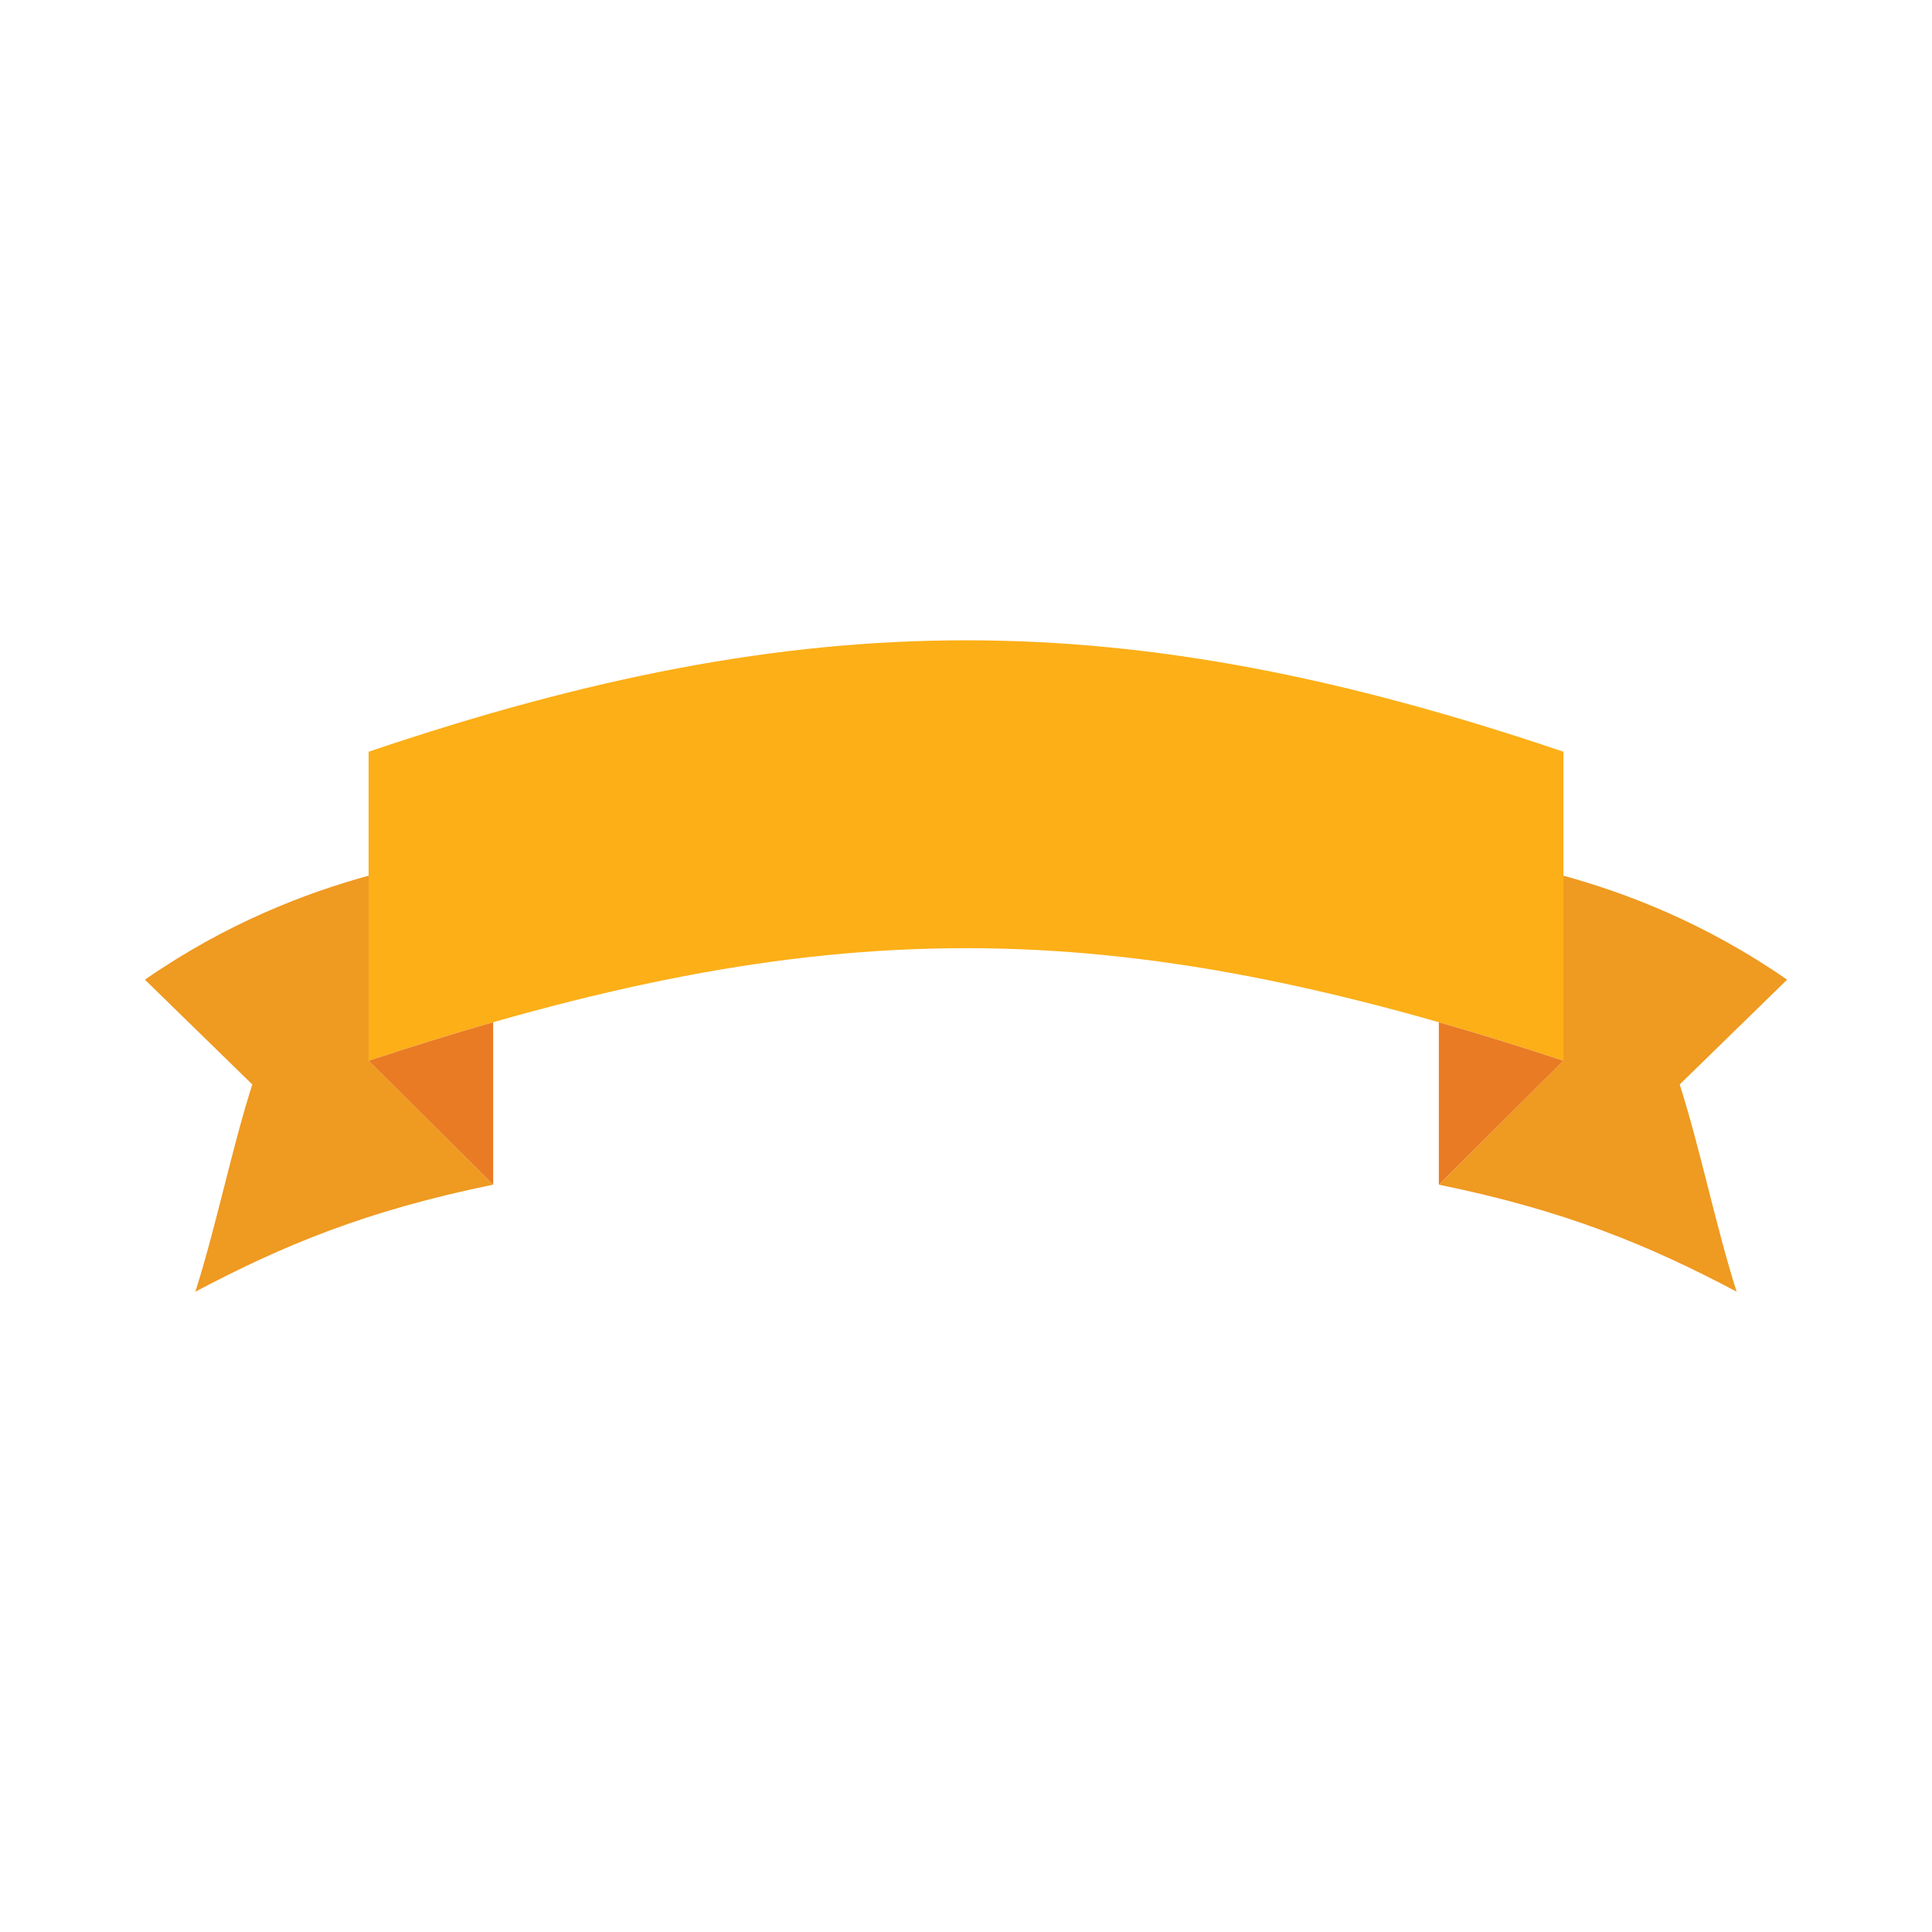 <svg enable-background="new 0 0 283.465 283.465" height="512" viewBox="0 0 283.465 283.465" width="512" xmlns="http://www.w3.org/2000/svg"><g id="Layer_1_6_"><g clip-rule="evenodd" fill-rule="evenodd"><path d="m54.081 110.294c64.365-21.798 110.939-21.798 175.304 0v45.337c-66.742-22.019-108.561-22.019-175.304 0 0-15.112 0-30.225 0-45.337z" fill="#fcaf17"/><path d="m262.205 143.738c-12.052-8.355-23.711-12.756-32.821-15.257v27.15l-18.276 18.187c18.567 3.788 30.865 8.911 43.695 15.701-3.052-9.557-5.303-20.849-8.355-30.406z" fill="#ef9a21"/><path d="m229.384 155.631c-6.3-2.079-12.378-3.96-18.276-5.646v23.833z" fill="#e97b24"/><path d="m21.26 143.738c12.052-8.355 23.711-12.756 32.821-15.257v27.15l18.276 18.187c-18.567 3.788-30.864 8.911-43.695 15.701 3.052-9.557 5.303-20.849 8.355-30.406z" fill="#ef9a21"/><path d="m54.081 155.631c6.3-2.079 12.378-3.96 18.276-5.646v23.833z" fill="#e97b24"/></g></g></svg>
